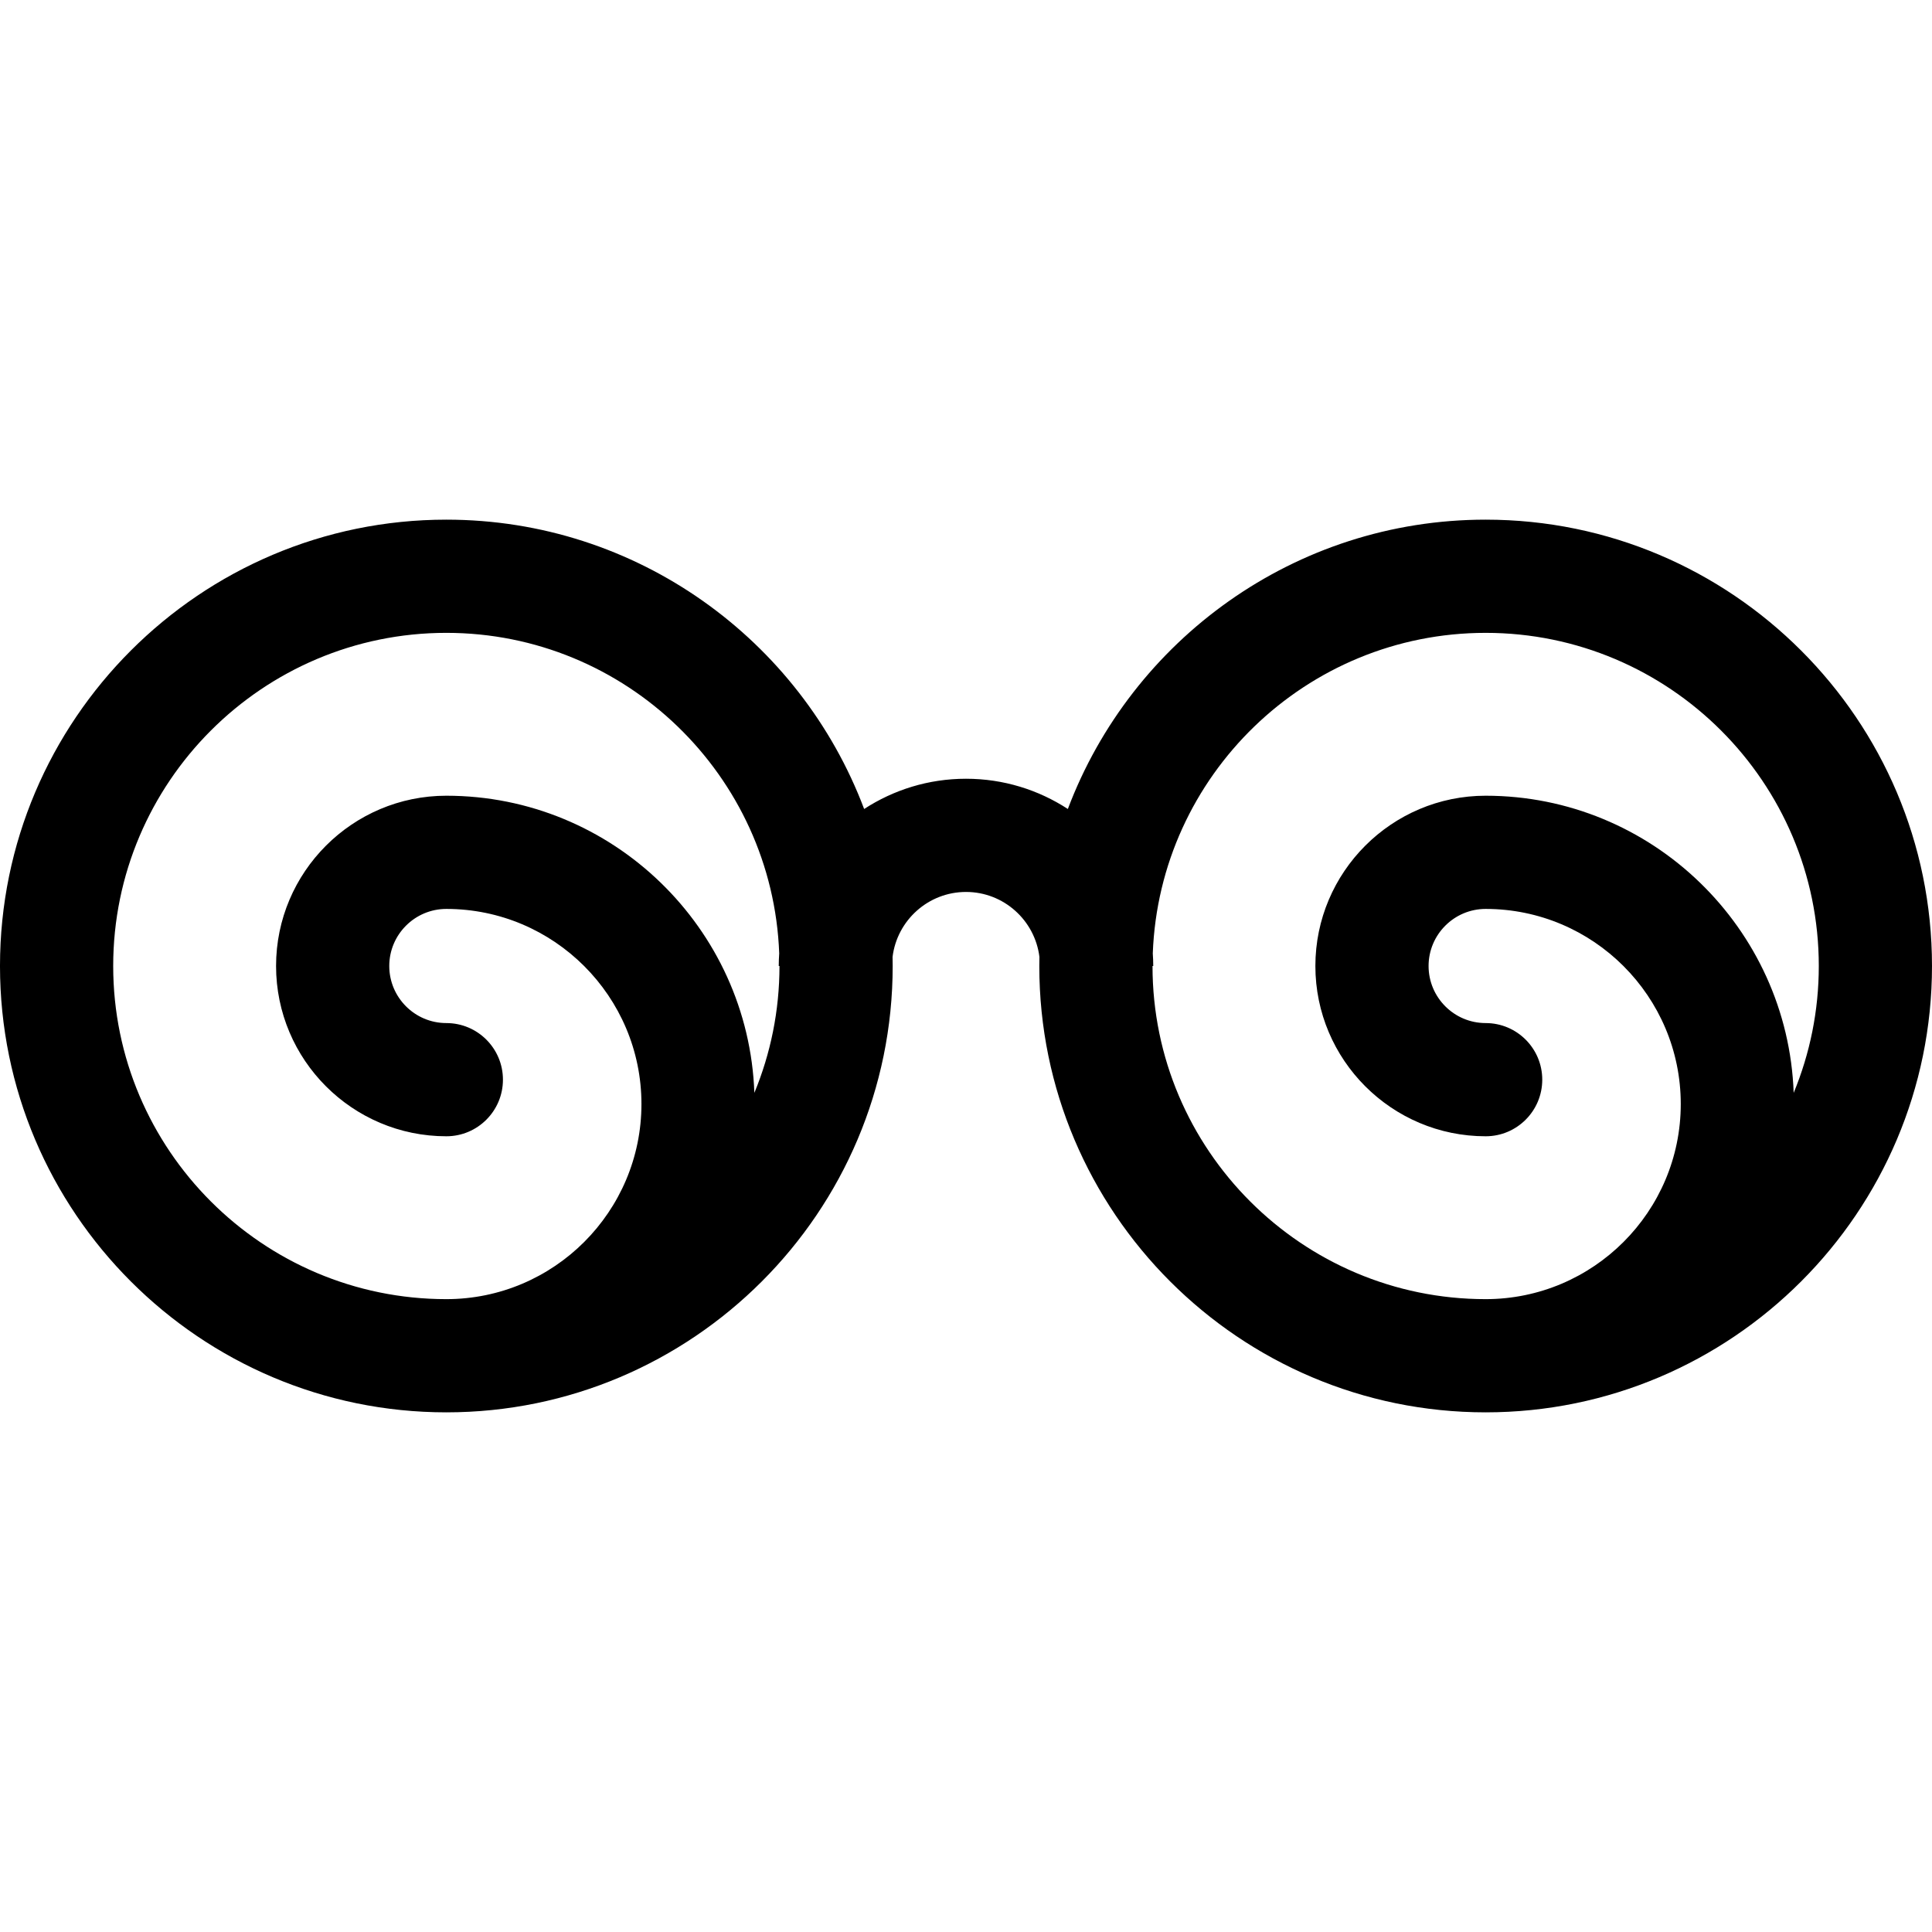 <svg id="Capa_1" enable-background="new 0 0 512 512" height="512" viewBox="0 0 512 512" width="512" xmlns="http://www.w3.org/2000/svg"><g><path d="m393.714 137.714c-50.585 0-93.849 31.922-110.723 76.677-7.775-5.061-17.042-8.015-26.991-8.015s-19.216 2.954-26.991 8.015c-16.874-44.755-60.137-76.677-110.723-76.677-65.224 0-118.286 53.063-118.286 118.286s53.062 118.286 118.286 118.286c65.223 0 118.285-53.062 118.285-118.286 0-.808-.015-1.612-.031-2.416 1.197-9.682 9.459-17.208 19.459-17.208s18.263 7.525 19.459 17.208c-.016.804-.031 1.608-.031 2.416 0 65.223 53.062 118.286 118.285 118.286 65.226 0 118.288-53.063 118.288-118.286s-53.062-118.286-118.286-118.286zm-193.798 151.901c-1.569-43.682-37.572-78.74-81.63-78.74-24.882 0-45.125 20.243-45.125 45.125s20.243 45.125 45.125 45.125c8.284 0 15-6.716 15-15s-6.716-15-15-15c-8.34 0-15.125-6.785-15.125-15.125s6.785-15.125 15.125-15.125c28.511 0 51.705 23.195 51.705 51.706 0 28.51-23.194 51.705-51.705 51.705-48.682 0-88.286-39.605-88.286-88.286s39.604-88.286 88.286-88.286c47.559 0 86.449 37.803 88.215 84.938-.074 1.108-.125 2.221-.125 3.347h.195c0 11.897-2.37 23.249-6.655 33.616zm275.429 0c-1.569-43.682-37.573-78.74-81.631-78.74-24.882 0-45.125 20.243-45.125 45.125s20.243 45.125 45.125 45.125c8.284 0 15-6.716 15-15s-6.716-15-15-15c-8.34 0-15.125-6.785-15.125-15.125s6.785-15.125 15.125-15.125c28.511 0 51.706 23.195 51.706 51.706 0 28.51-23.195 51.705-51.706 51.705-48.681 0-88.285-39.605-88.285-88.286h.195c0-1.126-.051-2.24-.125-3.347 1.767-47.135 40.656-84.938 88.215-84.938 48.682-.001 88.286 39.604 88.286 88.285 0 11.896-2.371 23.248-6.655 33.615z"/></g></svg>